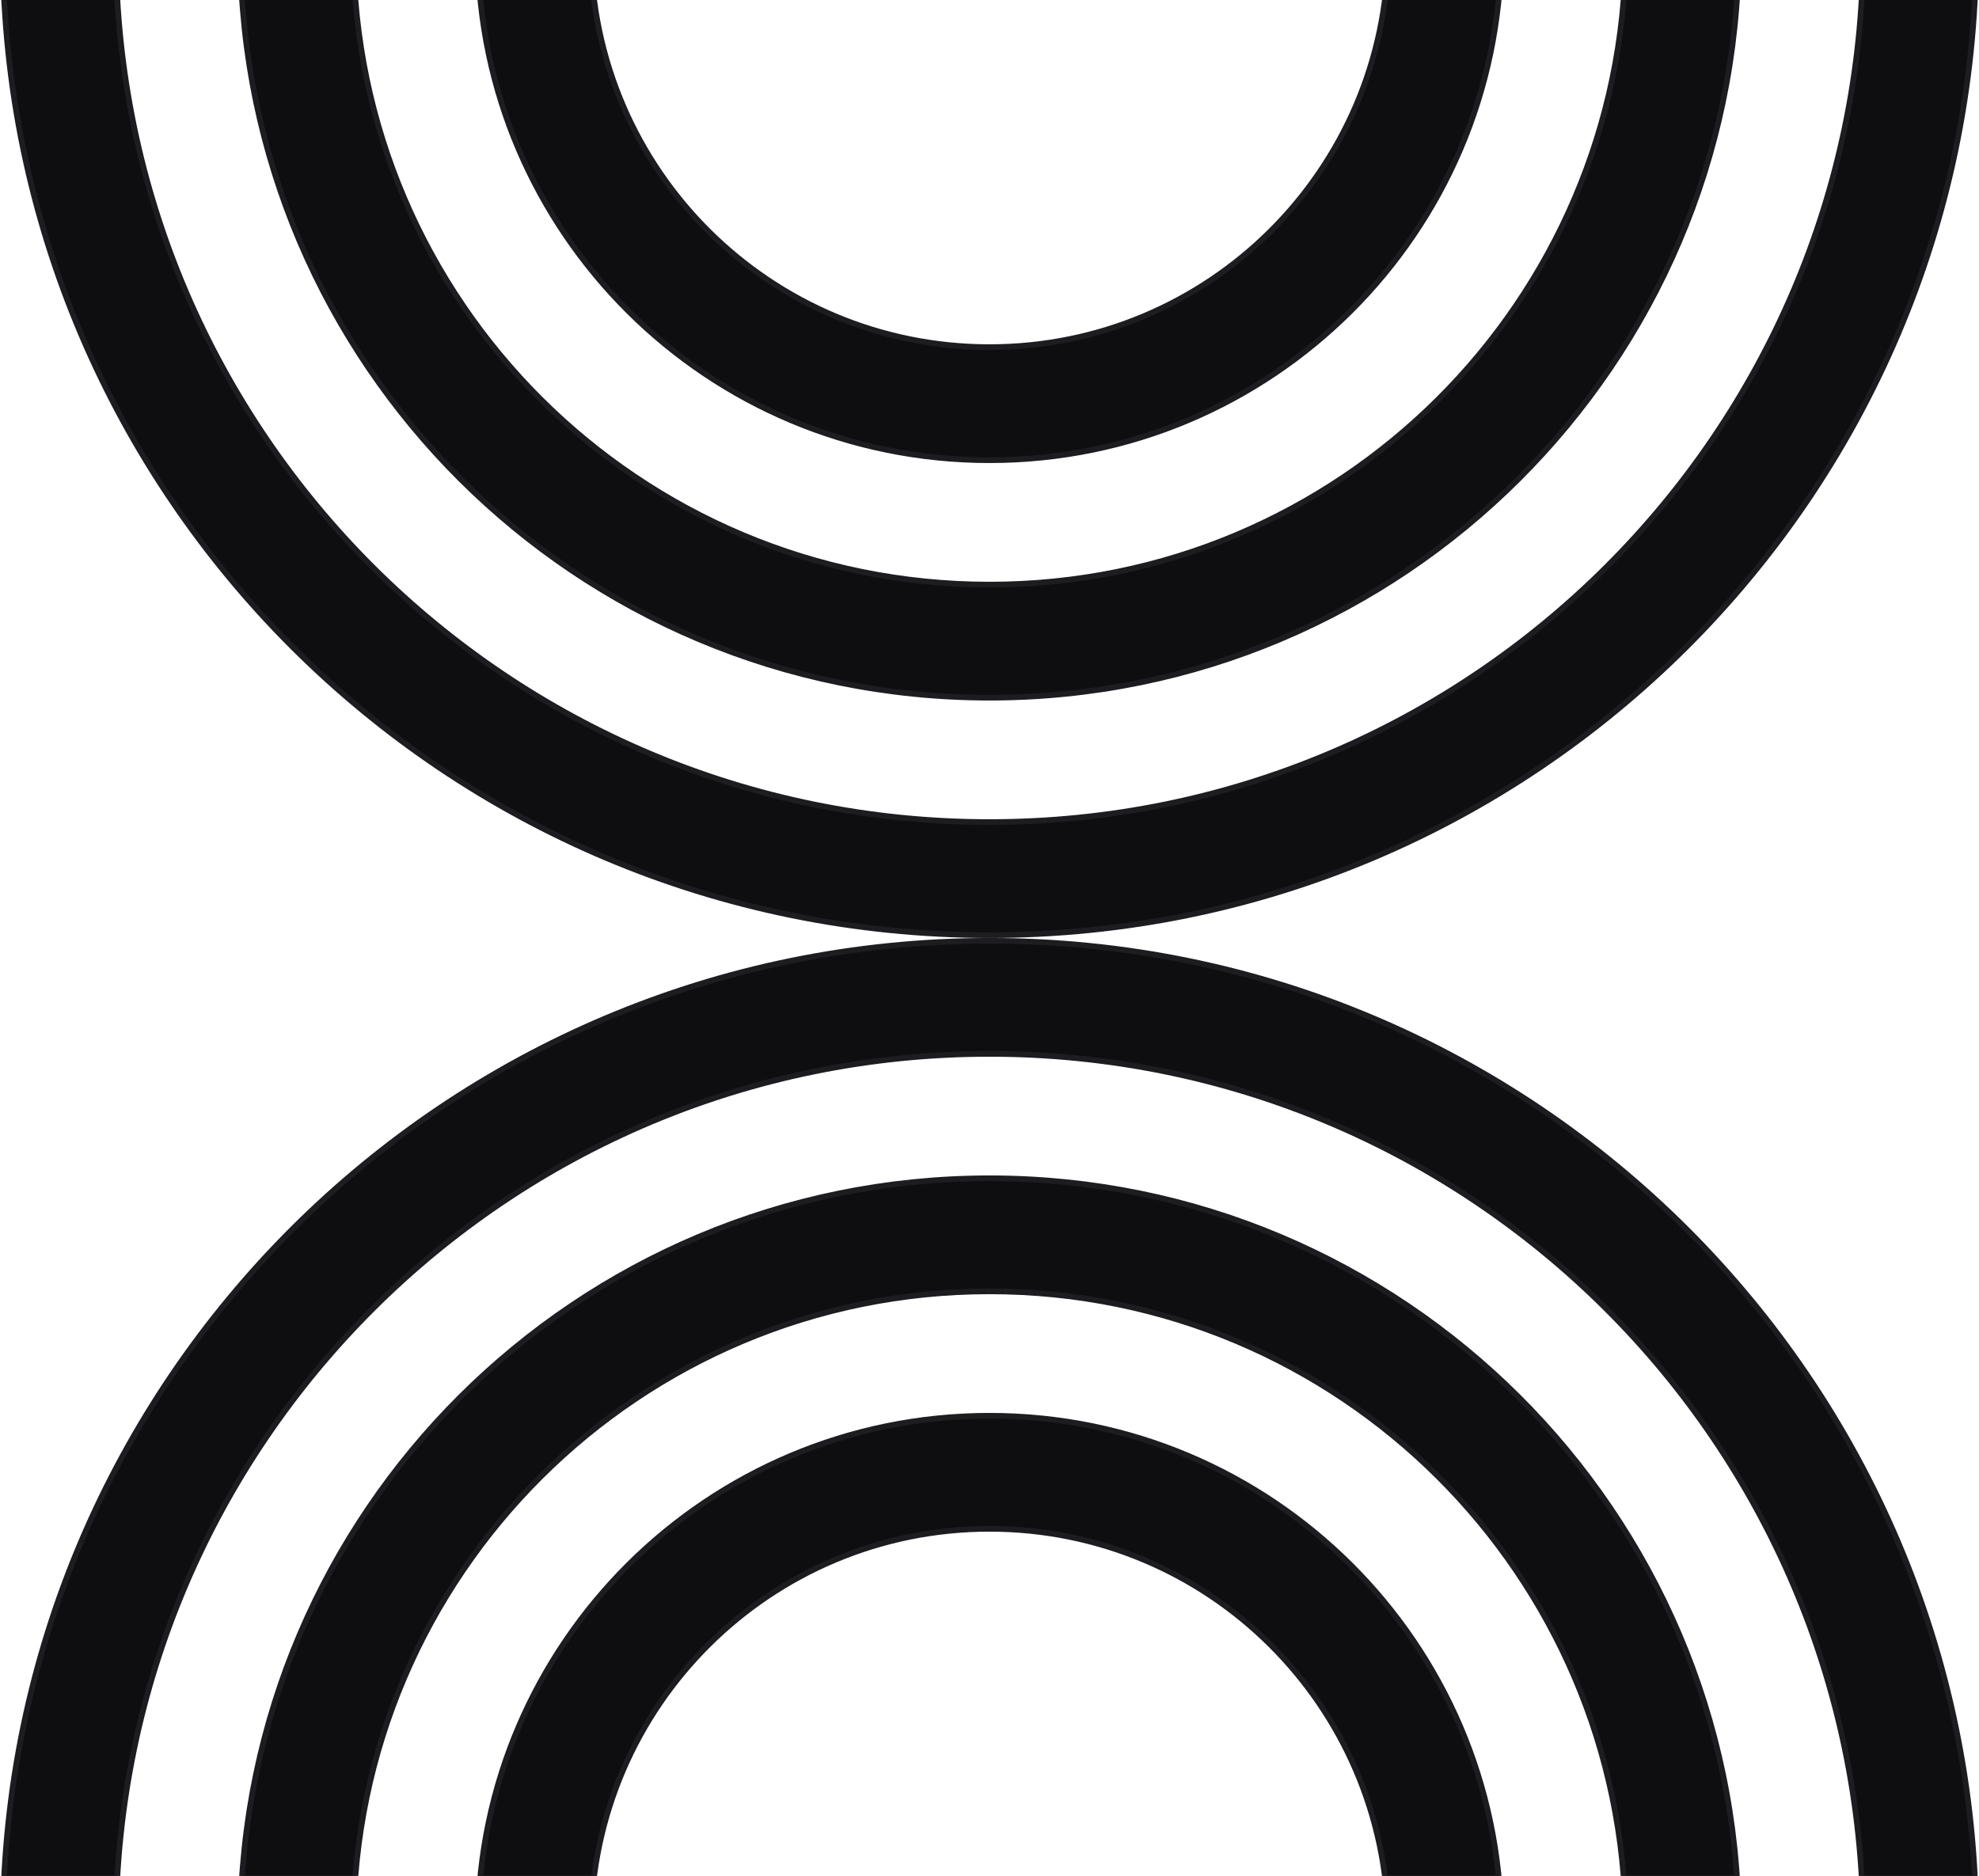 <svg width="346" height="328" viewBox="0 0 346 328" fill="none" xmlns="http://www.w3.org/2000/svg">
<path d="M173 164.5C268.102 164.5 345.23 241.462 345.499 336.5H325.739C325.47 252.374 257.189 184.26 173 184.26C88.811 184.26 20.53 252.374 20.261 336.5H0.501C0.77 241.462 77.898 164.5 173 164.5ZM0.501 -8.5H20.261C20.53 75.626 88.811 143.74 173 143.74C257.189 143.74 325.47 75.626 325.739 -8.5H345.499C345.23 86.539 268.102 163.5 173 163.5C77.898 163.5 0.77 86.539 0.501 -8.5ZM173 121.98C100.829 121.98 42.29 63.608 42.021 -8.5H61.781C62.05 52.695 111.742 102.22 173 102.22C234.258 102.22 283.95 52.695 284.219 -8.5H303.979C303.71 63.608 245.172 121.98 173 121.98ZM173 80.46C123.759 80.46 83.811 40.677 83.541 -8.5H103.302C103.571 29.764 134.673 60.7 173 60.7C211.327 60.7 242.429 29.764 242.698 -8.5H262.459C262.19 40.677 222.241 80.46 173 80.46ZM173 206.02C245.172 206.02 303.71 264.391 303.979 336.5H284.219C283.95 275.305 234.258 225.78 173 225.78C111.742 225.78 62.05 275.305 61.781 336.5H42.021C42.29 264.391 100.829 206.02 173 206.02ZM173 247.54C222.241 247.54 262.19 287.322 262.459 336.5H242.698C242.429 298.237 211.327 267.3 173 267.3C134.673 267.3 103.571 298.237 103.302 336.5H83.541C83.811 287.322 123.759 247.54 173 247.54Z" fill="#0E0E10" stroke="#1C1C21"/>
</svg>

